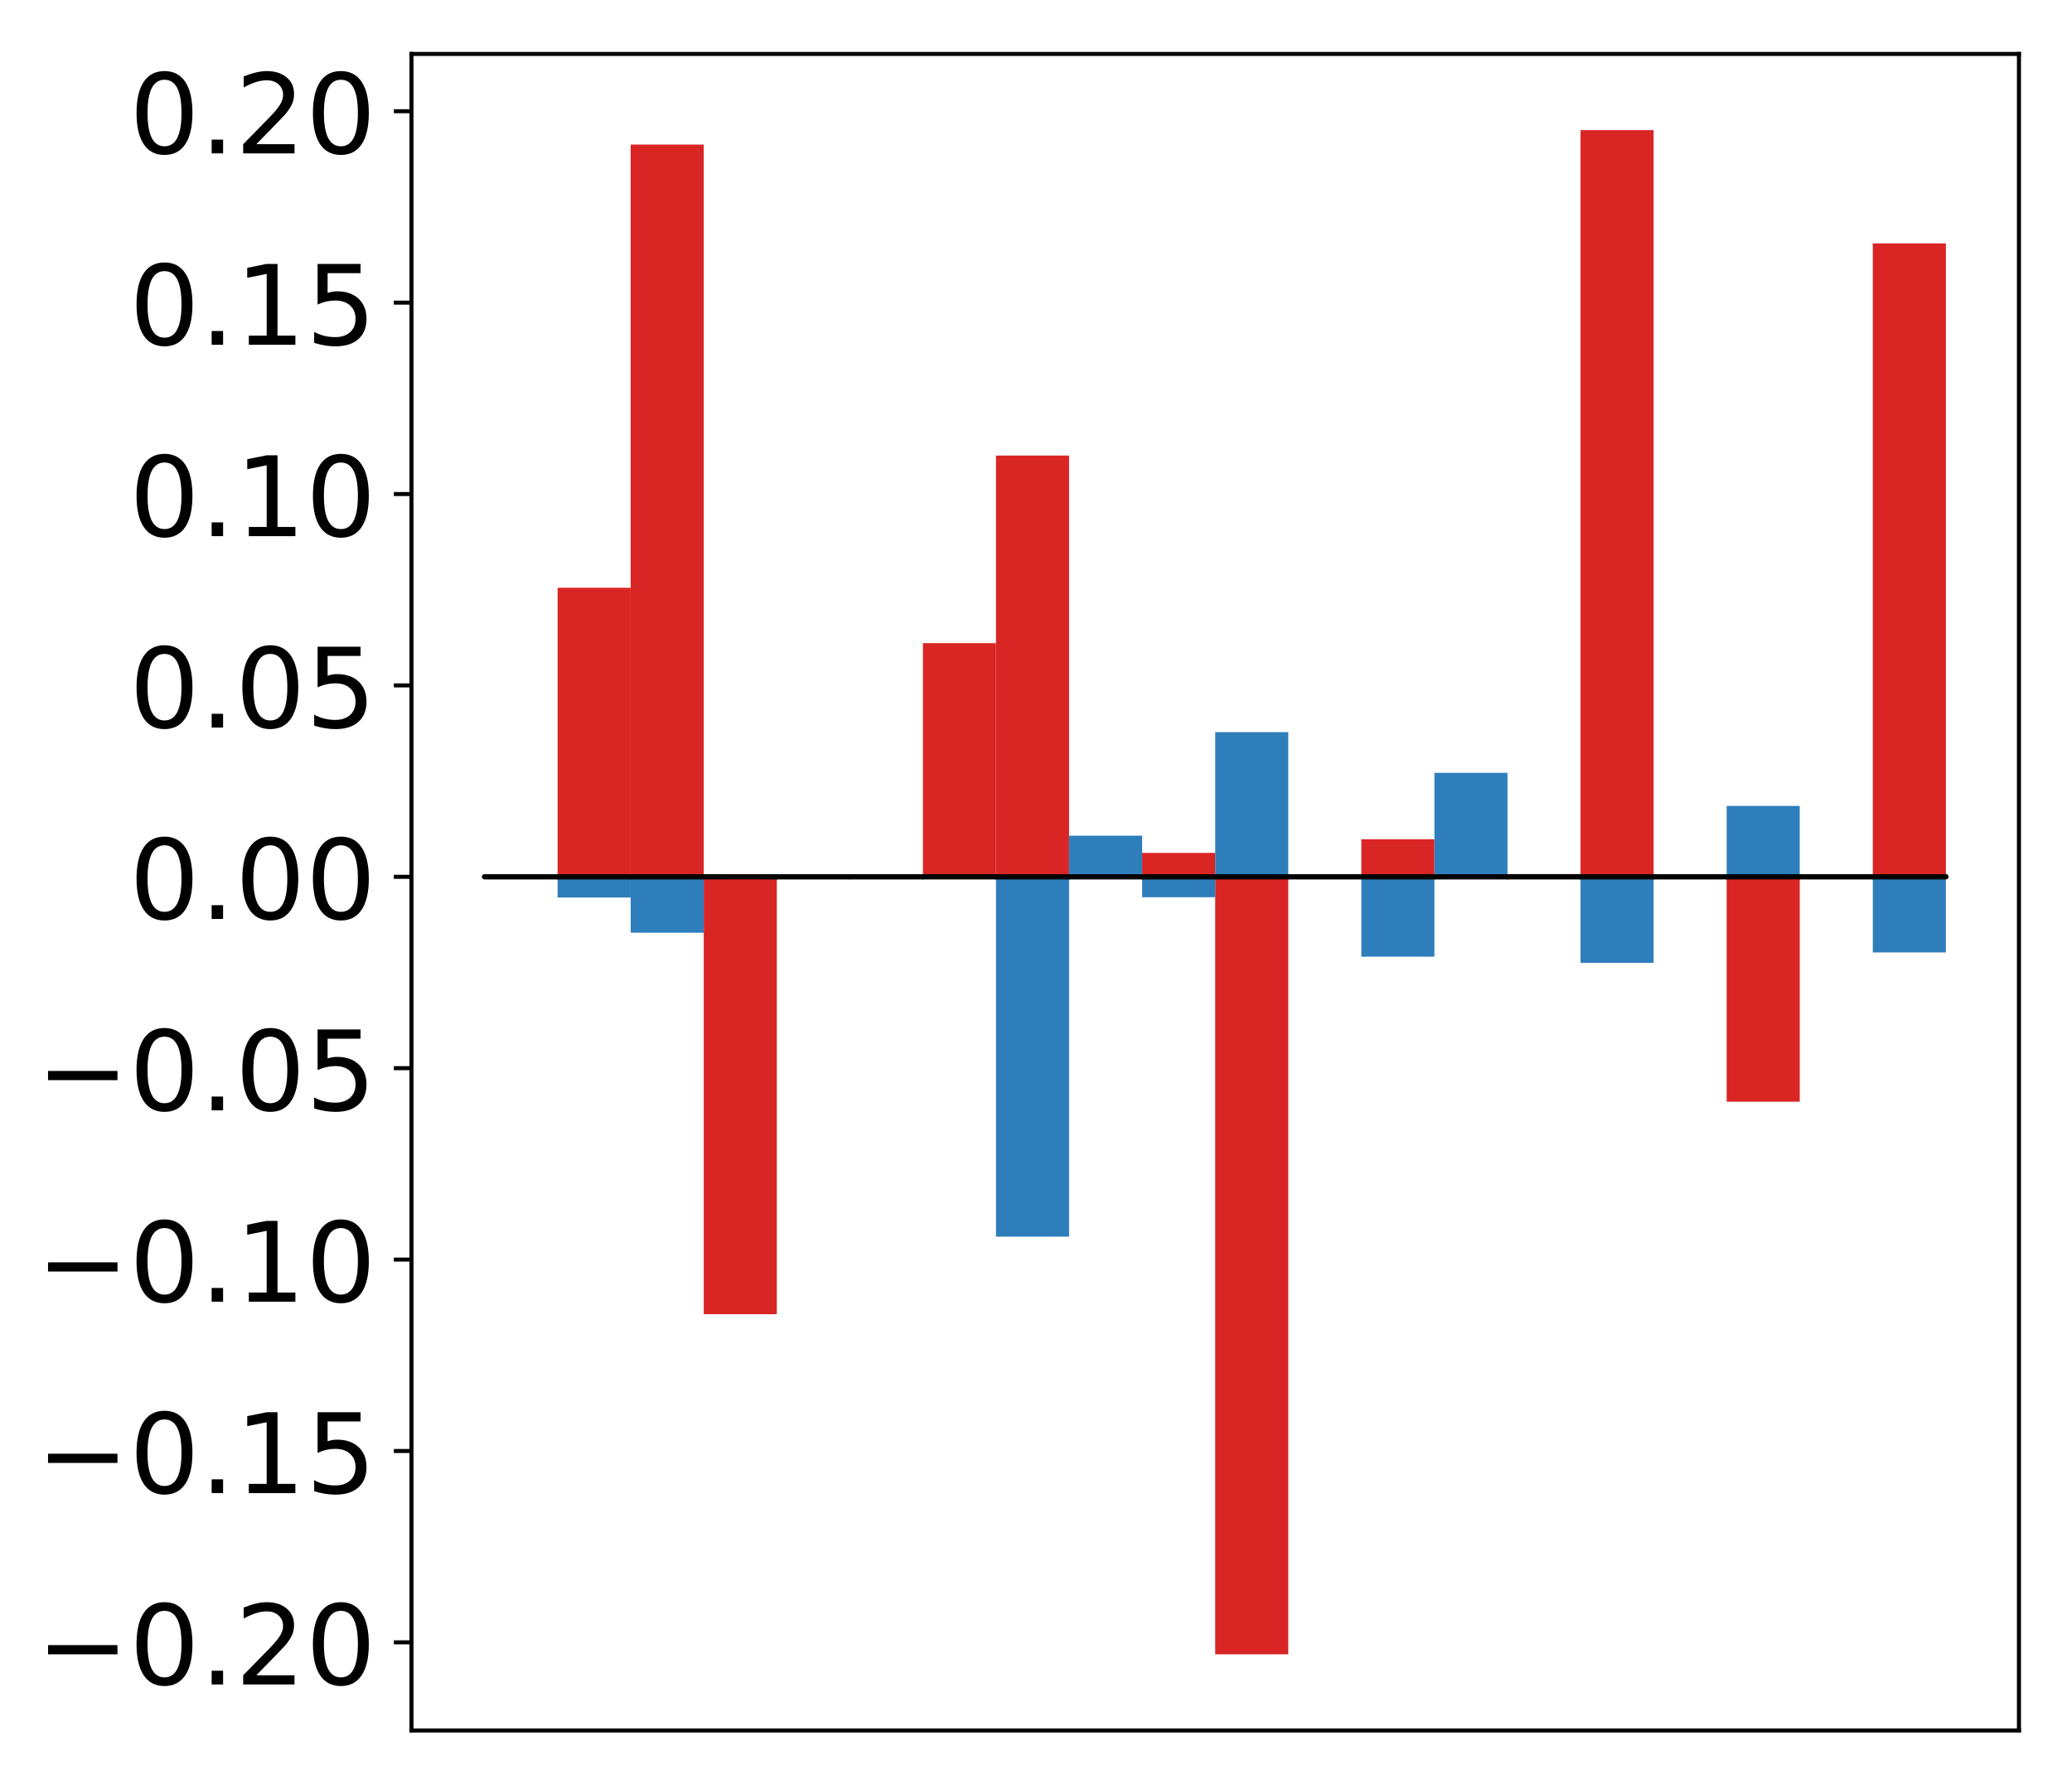 <?xml version="1.0" encoding="utf-8" standalone="no"?>
<!DOCTYPE svg PUBLIC "-//W3C//DTD SVG 1.1//EN"
  "http://www.w3.org/Graphics/SVG/1.1/DTD/svg11.dtd">
<!-- Created with matplotlib (http://matplotlib.org/) -->
<svg height="354pt" version="1.1" viewBox="0 0 411 354" width="411pt" xmlns="http://www.w3.org/2000/svg" xmlns:xlink="http://www.w3.org/1999/xlink">
 <defs>
  <style type="text/css">
*{stroke-linecap:butt;stroke-linejoin:round;}
  </style>
 </defs>
 <g id="figure_1">
  <g id="patch_1">
   <path d="M -0 354.04 
L 411.177 354.04 
L 411.177 0 
L -0 0 
z
" style="fill:#ffffff;"/>
  </g>
  <g id="axes_1">
   <g id="patch_2">
    <path d="M 81.62 343.34 
L 400.477 343.34 
L 400.477 10.7 
L 81.62 10.7 
z
" style="fill:#ffffff;"/>
   </g>
   <g id="matplotlib.axis_1"/>
   <g id="matplotlib.axis_2">
    <g id="ytick_1">
     <g id="line2d_1">
      <defs>
       <path d="M 0 0 
L -3.5 0 
" id="ma25ea57132" style="stroke:#000000;stroke-width:0.8;"/>
      </defs>
      <g>
       <use style="stroke:#000000;stroke-width:0.8;" x="81.62" xlink:href="#ma25ea57132" y="325.848"/>
      </g>
     </g>
     <g id="text_1">
      <!-- −0.20 -->
      <defs>
       <path d="M 10.594 35.5 
L 73.188 35.5 
L 73.188 27.203 
L 10.594 27.203 
z
" id="DejaVuSans-2212"/>
       <path d="M 31.781 66.406 
Q 24.172 66.406 20.328 58.906 
Q 16.5 51.422 16.5 36.375 
Q 16.5 21.391 20.328 13.891 
Q 24.172 6.391 31.781 6.391 
Q 39.453 6.391 43.281 13.891 
Q 47.125 21.391 47.125 36.375 
Q 47.125 51.422 43.281 58.906 
Q 39.453 66.406 31.781 66.406 
z
M 31.781 74.219 
Q 44.047 74.219 50.516 64.516 
Q 56.984 54.828 56.984 36.375 
Q 56.984 17.969 50.516 8.266 
Q 44.047 -1.422 31.781 -1.422 
Q 19.531 -1.422 13.062 8.266 
Q 6.594 17.969 6.594 36.375 
Q 6.594 54.828 13.062 64.516 
Q 19.531 74.219 31.781 74.219 
z
" id="DejaVuSans-30"/>
       <path d="M 10.688 12.406 
L 21 12.406 
L 21 0 
L 10.688 0 
z
" id="DejaVuSans-2e"/>
       <path d="M 19.188 8.297 
L 53.609 8.297 
L 53.609 0 
L 7.328 0 
L 7.328 8.297 
Q 12.938 14.109 22.625 23.891 
Q 32.328 33.688 34.812 36.531 
Q 39.547 41.844 41.422 45.531 
Q 43.312 49.219 43.312 52.781 
Q 43.312 58.594 39.234 62.25 
Q 35.156 65.922 28.609 65.922 
Q 23.969 65.922 18.812 64.312 
Q 13.672 62.703 7.812 59.422 
L 7.812 69.391 
Q 13.766 71.781 18.938 73 
Q 24.125 74.219 28.422 74.219 
Q 39.75 74.219 46.484 68.547 
Q 53.219 62.891 53.219 53.422 
Q 53.219 48.922 51.531 44.891 
Q 49.859 40.875 45.406 35.406 
Q 44.188 33.984 37.641 27.219 
Q 31.109 20.453 19.188 8.297 
z
" id="DejaVuSans-32"/>
      </defs>
      <g transform="translate(7.2 334.207)scale(0.22 -0.22)">
       <use xlink:href="#DejaVuSans-2212"/>
       <use x="83.789" xlink:href="#DejaVuSans-30"/>
       <use x="147.412" xlink:href="#DejaVuSans-2e"/>
       <use x="179.199" xlink:href="#DejaVuSans-32"/>
       <use x="242.822" xlink:href="#DejaVuSans-30"/>
      </g>
     </g>
    </g>
    <g id="ytick_2">
     <g id="line2d_2">
      <g>
       <use style="stroke:#000000;stroke-width:0.8;" x="81.62" xlink:href="#ma25ea57132" y="287.876"/>
      </g>
     </g>
     <g id="text_2">
      <!-- −0.15 -->
      <defs>
       <path d="M 12.406 8.297 
L 28.516 8.297 
L 28.516 63.922 
L 10.984 60.406 
L 10.984 69.391 
L 28.422 72.906 
L 38.281 72.906 
L 38.281 8.297 
L 54.391 8.297 
L 54.391 0 
L 12.406 0 
z
" id="DejaVuSans-31"/>
       <path d="M 10.797 72.906 
L 49.516 72.906 
L 49.516 64.594 
L 19.828 64.594 
L 19.828 46.734 
Q 21.969 47.469 24.109 47.828 
Q 26.266 48.188 28.422 48.188 
Q 40.625 48.188 47.75 41.5 
Q 54.891 34.812 54.891 23.391 
Q 54.891 11.625 47.562 5.094 
Q 40.234 -1.422 26.906 -1.422 
Q 22.312 -1.422 17.547 -0.641 
Q 12.797 0.141 7.719 1.703 
L 7.719 11.625 
Q 12.109 9.234 16.797 8.062 
Q 21.484 6.891 26.703 6.891 
Q 35.156 6.891 40.078 11.328 
Q 45.016 15.766 45.016 23.391 
Q 45.016 31 40.078 35.438 
Q 35.156 39.891 26.703 39.891 
Q 22.75 39.891 18.812 39.016 
Q 14.891 38.141 10.797 36.281 
z
" id="DejaVuSans-35"/>
      </defs>
      <g transform="translate(7.2 296.235)scale(0.22 -0.22)">
       <use xlink:href="#DejaVuSans-2212"/>
       <use x="83.789" xlink:href="#DejaVuSans-30"/>
       <use x="147.412" xlink:href="#DejaVuSans-2e"/>
       <use x="179.199" xlink:href="#DejaVuSans-31"/>
       <use x="242.822" xlink:href="#DejaVuSans-35"/>
      </g>
     </g>
    </g>
    <g id="ytick_3">
     <g id="line2d_3">
      <g>
       <use style="stroke:#000000;stroke-width:0.8;" x="81.62" xlink:href="#ma25ea57132" y="249.904"/>
      </g>
     </g>
     <g id="text_3">
      <!-- −0.10 -->
      <g transform="translate(7.2 258.263)scale(0.22 -0.22)">
       <use xlink:href="#DejaVuSans-2212"/>
       <use x="83.789" xlink:href="#DejaVuSans-30"/>
       <use x="147.412" xlink:href="#DejaVuSans-2e"/>
       <use x="179.199" xlink:href="#DejaVuSans-31"/>
       <use x="242.822" xlink:href="#DejaVuSans-30"/>
      </g>
     </g>
    </g>
    <g id="ytick_4">
     <g id="line2d_4">
      <g>
       <use style="stroke:#000000;stroke-width:0.8;" x="81.62" xlink:href="#ma25ea57132" y="211.933"/>
      </g>
     </g>
     <g id="text_4">
      <!-- −0.05 -->
      <g transform="translate(7.2 220.291)scale(0.22 -0.22)">
       <use xlink:href="#DejaVuSans-2212"/>
       <use x="83.789" xlink:href="#DejaVuSans-30"/>
       <use x="147.412" xlink:href="#DejaVuSans-2e"/>
       <use x="179.199" xlink:href="#DejaVuSans-30"/>
       <use x="242.822" xlink:href="#DejaVuSans-35"/>
      </g>
     </g>
    </g>
    <g id="ytick_5">
     <g id="line2d_5">
      <g>
       <use style="stroke:#000000;stroke-width:0.8;" x="81.62" xlink:href="#ma25ea57132" y="173.961"/>
      </g>
     </g>
     <g id="text_5">
      <!-- 0.00 -->
      <g transform="translate(25.635 182.319)scale(0.22 -0.22)">
       <use xlink:href="#DejaVuSans-30"/>
       <use x="63.623" xlink:href="#DejaVuSans-2e"/>
       <use x="95.41" xlink:href="#DejaVuSans-30"/>
       <use x="159.033" xlink:href="#DejaVuSans-30"/>
      </g>
     </g>
    </g>
    <g id="ytick_6">
     <g id="line2d_6">
      <g>
       <use style="stroke:#000000;stroke-width:0.8;" x="81.62" xlink:href="#ma25ea57132" y="135.989"/>
      </g>
     </g>
     <g id="text_6">
      <!-- 0.05 -->
      <g transform="translate(25.635 144.347)scale(0.22 -0.22)">
       <use xlink:href="#DejaVuSans-30"/>
       <use x="63.623" xlink:href="#DejaVuSans-2e"/>
       <use x="95.41" xlink:href="#DejaVuSans-30"/>
       <use x="159.033" xlink:href="#DejaVuSans-35"/>
      </g>
     </g>
    </g>
    <g id="ytick_7">
     <g id="line2d_7">
      <g>
       <use style="stroke:#000000;stroke-width:0.8;" x="81.62" xlink:href="#ma25ea57132" y="98.017"/>
      </g>
     </g>
     <g id="text_7">
      <!-- 0.10 -->
      <g transform="translate(25.635 106.375)scale(0.22 -0.22)">
       <use xlink:href="#DejaVuSans-30"/>
       <use x="63.623" xlink:href="#DejaVuSans-2e"/>
       <use x="95.41" xlink:href="#DejaVuSans-31"/>
       <use x="159.033" xlink:href="#DejaVuSans-30"/>
      </g>
     </g>
    </g>
    <g id="ytick_8">
     <g id="line2d_8">
      <g>
       <use style="stroke:#000000;stroke-width:0.8;" x="81.62" xlink:href="#ma25ea57132" y="60.045"/>
      </g>
     </g>
     <g id="text_8">
      <!-- 0.15 -->
      <g transform="translate(25.635 68.403)scale(0.22 -0.22)">
       <use xlink:href="#DejaVuSans-30"/>
       <use x="63.623" xlink:href="#DejaVuSans-2e"/>
       <use x="95.41" xlink:href="#DejaVuSans-31"/>
       <use x="159.033" xlink:href="#DejaVuSans-35"/>
      </g>
     </g>
    </g>
    <g id="ytick_9">
     <g id="line2d_9">
      <g>
       <use style="stroke:#000000;stroke-width:0.8;" x="81.62" xlink:href="#ma25ea57132" y="22.073"/>
      </g>
     </g>
     <g id="text_9">
      <!-- 0.20 -->
      <g transform="translate(25.635 30.431)scale(0.22 -0.22)">
       <use xlink:href="#DejaVuSans-30"/>
       <use x="63.623" xlink:href="#DejaVuSans-2e"/>
       <use x="95.41" xlink:href="#DejaVuSans-32"/>
       <use x="159.033" xlink:href="#DejaVuSans-30"/>
      </g>
     </g>
    </g>
   </g>
   <g id="patch_3">
    <path clip-path="url(#p0f60d05ed8)" d="M 96.113 173.961 
L 110.607 173.961 
L 110.607 173.935 
L 96.113 173.935 
z
" style="fill:#d92523;"/>
   </g>
   <g id="patch_4">
    <path clip-path="url(#p0f60d05ed8)" d="M 110.607 173.961 
L 125.1 173.961 
L 125.1 116.615 
L 110.607 116.615 
z
" style="fill:#d92523;"/>
   </g>
   <g id="patch_5">
    <path clip-path="url(#p0f60d05ed8)" d="M 125.1 173.961 
L 139.594 173.961 
L 139.594 28.685 
L 125.1 28.685 
z
" style="fill:#d92523;"/>
   </g>
   <g id="patch_6">
    <path clip-path="url(#p0f60d05ed8)" d="M 139.594 173.961 
L 154.087 173.961 
L 154.087 260.744 
L 139.594 260.744 
z
" style="fill:#d92523;"/>
   </g>
   <g id="patch_7">
    <path clip-path="url(#p0f60d05ed8)" d="M 154.087 173.961 
L 168.581 173.961 
L 168.581 173.916 
L 154.087 173.916 
z
" style="fill:#d92523;"/>
   </g>
   <g id="patch_8">
    <path clip-path="url(#p0f60d05ed8)" d="M 168.581 173.961 
L 183.074 173.961 
L 183.074 174.194 
L 168.581 174.194 
z
" style="fill:#d92523;"/>
   </g>
   <g id="patch_9">
    <path clip-path="url(#p0f60d05ed8)" d="M 183.074 173.961 
L 197.568 173.961 
L 197.568 127.606 
L 183.074 127.606 
z
" style="fill:#d92523;"/>
   </g>
   <g id="patch_10">
    <path clip-path="url(#p0f60d05ed8)" d="M 197.568 173.961 
L 212.061 173.961 
L 212.061 90.383 
L 197.568 90.383 
z
" style="fill:#d92523;"/>
   </g>
   <g id="patch_11">
    <path clip-path="url(#p0f60d05ed8)" d="M 212.061 173.961 
L 226.555 173.961 
L 226.555 174.015 
L 212.061 174.015 
z
" style="fill:#d92523;"/>
   </g>
   <g id="patch_12">
    <path clip-path="url(#p0f60d05ed8)" d="M 226.555 173.961 
L 241.048 173.961 
L 241.048 169.217 
L 226.555 169.217 
z
" style="fill:#d92523;"/>
   </g>
   <g id="patch_13">
    <path clip-path="url(#p0f60d05ed8)" d="M 241.048 173.961 
L 255.542 173.961 
L 255.542 328.22 
L 241.048 328.22 
z
" style="fill:#d92523;"/>
   </g>
   <g id="patch_14">
    <path clip-path="url(#p0f60d05ed8)" d="M 255.542 173.961 
L 270.035 173.961 
L 270.035 173.941 
L 255.542 173.941 
z
" style="fill:#d92523;"/>
   </g>
   <g id="patch_15">
    <path clip-path="url(#p0f60d05ed8)" d="M 270.035 173.961 
L 284.529 173.961 
L 284.529 166.509 
L 270.035 166.509 
z
" style="fill:#d92523;"/>
   </g>
   <g id="patch_16">
    <path clip-path="url(#p0f60d05ed8)" d="M 284.529 173.961 
L 299.022 173.961 
L 299.022 173.622 
L 284.529 173.622 
z
" style="fill:#d92523;"/>
   </g>
   <g id="patch_17">
    <path clip-path="url(#p0f60d05ed8)" d="M 299.022 173.961 
L 313.516 173.961 
L 313.516 173.418 
L 299.022 173.418 
z
" style="fill:#d92523;"/>
   </g>
   <g id="patch_18">
    <path clip-path="url(#p0f60d05ed8)" d="M 313.516 173.961 
L 328.009 173.961 
L 328.009 25.82 
L 313.516 25.82 
z
" style="fill:#d92523;"/>
   </g>
   <g id="patch_19">
    <path clip-path="url(#p0f60d05ed8)" d="M 328.009 173.961 
L 342.503 173.961 
L 342.503 174.267 
L 328.009 174.267 
z
" style="fill:#d92523;"/>
   </g>
   <g id="patch_20">
    <path clip-path="url(#p0f60d05ed8)" d="M 342.503 173.961 
L 356.996 173.961 
L 356.996 218.581 
L 342.503 218.581 
z
" style="fill:#d92523;"/>
   </g>
   <g id="patch_21">
    <path clip-path="url(#p0f60d05ed8)" d="M 356.996 173.961 
L 371.49 173.961 
L 371.49 173.814 
L 356.996 173.814 
z
" style="fill:#d92523;"/>
   </g>
   <g id="patch_22">
    <path clip-path="url(#p0f60d05ed8)" d="M 371.49 173.961 
L 385.983 173.961 
L 385.983 48.287 
L 371.49 48.287 
z
" style="fill:#d92523;"/>
   </g>
   <g id="patch_23">
    <path clip-path="url(#p0f60d05ed8)" d="M 96.113 173.961 
L 110.607 173.961 
L 110.607 174.007 
L 96.113 174.007 
z
" style="fill:#2e7ebc;"/>
   </g>
   <g id="patch_24">
    <path clip-path="url(#p0f60d05ed8)" d="M 110.607 173.961 
L 125.1 173.961 
L 125.1 178.067 
L 110.607 178.067 
z
" style="fill:#2e7ebc;"/>
   </g>
   <g id="patch_25">
    <path clip-path="url(#p0f60d05ed8)" d="M 125.1 173.961 
L 139.594 173.961 
L 139.594 185.055 
L 125.1 185.055 
z
" style="fill:#2e7ebc;"/>
   </g>
   <g id="patch_26">
    <path clip-path="url(#p0f60d05ed8)" d="M 139.594 173.961 
L 154.087 173.961 
L 154.087 173.707 
L 139.594 173.707 
z
" style="fill:#2e7ebc;"/>
   </g>
   <g id="patch_27">
    <path clip-path="url(#p0f60d05ed8)" d="M 154.087 173.961 
L 168.581 173.961 
L 168.581 173.934 
L 154.087 173.934 
z
" style="fill:#2e7ebc;"/>
   </g>
   <g id="patch_28">
    <path clip-path="url(#p0f60d05ed8)" d="M 168.581 173.961 
L 183.074 173.961 
L 183.074 173.983 
L 168.581 173.983 
z
" style="fill:#2e7ebc;"/>
   </g>
   <g id="patch_29">
    <path clip-path="url(#p0f60d05ed8)" d="M 183.074 173.961 
L 197.568 173.961 
L 197.568 174.018 
L 183.074 174.018 
z
" style="fill:#2e7ebc;"/>
   </g>
   <g id="patch_30">
    <path clip-path="url(#p0f60d05ed8)" d="M 197.568 173.961 
L 212.061 173.961 
L 212.061 245.357 
L 197.568 245.357 
z
" style="fill:#2e7ebc;"/>
   </g>
   <g id="patch_31">
    <path clip-path="url(#p0f60d05ed8)" d="M 212.061 173.961 
L 226.555 173.961 
L 226.555 165.806 
L 212.061 165.806 
z
" style="fill:#2e7ebc;"/>
   </g>
   <g id="patch_32">
    <path clip-path="url(#p0f60d05ed8)" d="M 226.555 173.961 
L 241.048 173.961 
L 241.048 178.013 
L 226.555 178.013 
z
" style="fill:#2e7ebc;"/>
   </g>
   <g id="patch_33">
    <path clip-path="url(#p0f60d05ed8)" d="M 241.048 173.961 
L 255.542 173.961 
L 255.542 145.258 
L 241.048 145.258 
z
" style="fill:#2e7ebc;"/>
   </g>
   <g id="patch_34">
    <path clip-path="url(#p0f60d05ed8)" d="M 255.542 173.961 
L 270.035 173.961 
L 270.035 173.875 
L 255.542 173.875 
z
" style="fill:#2e7ebc;"/>
   </g>
   <g id="patch_35">
    <path clip-path="url(#p0f60d05ed8)" d="M 270.035 173.961 
L 284.529 173.961 
L 284.529 189.806 
L 270.035 189.806 
z
" style="fill:#2e7ebc;"/>
   </g>
   <g id="patch_36">
    <path clip-path="url(#p0f60d05ed8)" d="M 284.529 173.961 
L 299.022 173.961 
L 299.022 153.333 
L 284.529 153.333 
z
" style="fill:#2e7ebc;"/>
   </g>
   <g id="patch_37">
    <path clip-path="url(#p0f60d05ed8)" d="M 299.022 173.961 
L 313.516 173.961 
L 313.516 174.3 
L 299.022 174.3 
z
" style="fill:#2e7ebc;"/>
   </g>
   <g id="patch_38">
    <path clip-path="url(#p0f60d05ed8)" d="M 313.516 173.961 
L 328.009 173.961 
L 328.009 191.027 
L 313.516 191.027 
z
" style="fill:#2e7ebc;"/>
   </g>
   <g id="patch_39">
    <path clip-path="url(#p0f60d05ed8)" d="M 328.009 173.961 
L 342.503 173.961 
L 342.503 174.097 
L 328.009 174.097 
z
" style="fill:#2e7ebc;"/>
   </g>
   <g id="patch_40">
    <path clip-path="url(#p0f60d05ed8)" d="M 342.503 173.961 
L 356.996 173.961 
L 356.996 159.902 
L 342.503 159.902 
z
" style="fill:#2e7ebc;"/>
   </g>
   <g id="patch_41">
    <path clip-path="url(#p0f60d05ed8)" d="M 356.996 173.961 
L 371.49 173.961 
L 371.49 174.004 
L 356.996 174.004 
z
" style="fill:#2e7ebc;"/>
   </g>
   <g id="patch_42">
    <path clip-path="url(#p0f60d05ed8)" d="M 371.49 173.961 
L 385.983 173.961 
L 385.983 188.97 
L 371.49 188.97 
z
" style="fill:#2e7ebc;"/>
   </g>
   <g id="patch_43">
    <path d="M 81.62 343.34 
L 81.62 10.7 
" style="fill:none;stroke:#000000;stroke-linecap:square;stroke-linejoin:miter;stroke-width:0.8;"/>
   </g>
   <g id="patch_44">
    <path d="M 400.477 343.34 
L 400.477 10.7 
" style="fill:none;stroke:#000000;stroke-linecap:square;stroke-linejoin:miter;stroke-width:0.8;"/>
   </g>
   <g id="patch_45">
    <path d="M 81.62 343.34 
L 400.477 343.34 
" style="fill:none;stroke:#000000;stroke-linecap:square;stroke-linejoin:miter;stroke-width:0.8;"/>
   </g>
   <g id="patch_46">
    <path d="M 81.62 10.7 
L 400.477 10.7 
" style="fill:none;stroke:#000000;stroke-linecap:square;stroke-linejoin:miter;stroke-width:0.8;"/>
   </g>
   <g id="patch_47">
    <path clip-path="url(#p0f60d05ed8)" d="M 96.113 173.961 
L 110.607 173.961 
L 110.607 173.961 
L 96.113 173.961 
z
" style="fill:none;stroke:#000000;stroke-linejoin:miter;"/>
   </g>
   <g id="patch_48">
    <path clip-path="url(#p0f60d05ed8)" d="M 110.607 173.961 
L 125.1 173.961 
L 125.1 173.961 
L 110.607 173.961 
z
" style="fill:none;stroke:#000000;stroke-linejoin:miter;"/>
   </g>
   <g id="patch_49">
    <path clip-path="url(#p0f60d05ed8)" d="M 125.1 173.961 
L 139.594 173.961 
L 139.594 173.961 
L 125.1 173.961 
z
" style="fill:none;stroke:#000000;stroke-linejoin:miter;"/>
   </g>
   <g id="patch_50">
    <path clip-path="url(#p0f60d05ed8)" d="M 139.594 173.961 
L 154.087 173.961 
L 154.087 173.961 
L 139.594 173.961 
z
" style="fill:none;stroke:#000000;stroke-linejoin:miter;"/>
   </g>
   <g id="patch_51">
    <path clip-path="url(#p0f60d05ed8)" d="M 154.087 173.961 
L 168.581 173.961 
L 168.581 173.961 
L 154.087 173.961 
z
" style="fill:none;stroke:#000000;stroke-linejoin:miter;"/>
   </g>
   <g id="patch_52">
    <path clip-path="url(#p0f60d05ed8)" d="M 168.581 173.961 
L 183.074 173.961 
L 183.074 173.961 
L 168.581 173.961 
z
" style="fill:none;stroke:#000000;stroke-linejoin:miter;"/>
   </g>
   <g id="patch_53">
    <path clip-path="url(#p0f60d05ed8)" d="M 183.074 173.961 
L 197.568 173.961 
L 197.568 173.961 
L 183.074 173.961 
z
" style="fill:none;stroke:#000000;stroke-linejoin:miter;"/>
   </g>
   <g id="patch_54">
    <path clip-path="url(#p0f60d05ed8)" d="M 197.568 173.961 
L 212.061 173.961 
L 212.061 173.961 
L 197.568 173.961 
z
" style="fill:none;stroke:#000000;stroke-linejoin:miter;"/>
   </g>
   <g id="patch_55">
    <path clip-path="url(#p0f60d05ed8)" d="M 212.061 173.961 
L 226.555 173.961 
L 226.555 173.961 
L 212.061 173.961 
z
" style="fill:none;stroke:#000000;stroke-linejoin:miter;"/>
   </g>
   <g id="patch_56">
    <path clip-path="url(#p0f60d05ed8)" d="M 226.555 173.961 
L 241.048 173.961 
L 241.048 173.961 
L 226.555 173.961 
z
" style="fill:none;stroke:#000000;stroke-linejoin:miter;"/>
   </g>
   <g id="patch_57">
    <path clip-path="url(#p0f60d05ed8)" d="M 241.048 173.961 
L 255.542 173.961 
L 255.542 173.961 
L 241.048 173.961 
z
" style="fill:none;stroke:#000000;stroke-linejoin:miter;"/>
   </g>
   <g id="patch_58">
    <path clip-path="url(#p0f60d05ed8)" d="M 255.542 173.961 
L 270.035 173.961 
L 270.035 173.961 
L 255.542 173.961 
z
" style="fill:none;stroke:#000000;stroke-linejoin:miter;"/>
   </g>
   <g id="patch_59">
    <path clip-path="url(#p0f60d05ed8)" d="M 270.035 173.961 
L 284.529 173.961 
L 284.529 173.961 
L 270.035 173.961 
z
" style="fill:none;stroke:#000000;stroke-linejoin:miter;"/>
   </g>
   <g id="patch_60">
    <path clip-path="url(#p0f60d05ed8)" d="M 284.529 173.961 
L 299.022 173.961 
L 299.022 173.961 
L 284.529 173.961 
z
" style="fill:none;stroke:#000000;stroke-linejoin:miter;"/>
   </g>
   <g id="patch_61">
    <path clip-path="url(#p0f60d05ed8)" d="M 299.022 173.961 
L 313.516 173.961 
L 313.516 173.961 
L 299.022 173.961 
z
" style="fill:none;stroke:#000000;stroke-linejoin:miter;"/>
   </g>
   <g id="patch_62">
    <path clip-path="url(#p0f60d05ed8)" d="M 313.516 173.961 
L 328.009 173.961 
L 328.009 173.961 
L 313.516 173.961 
z
" style="fill:none;stroke:#000000;stroke-linejoin:miter;"/>
   </g>
   <g id="patch_63">
    <path clip-path="url(#p0f60d05ed8)" d="M 328.009 173.961 
L 342.503 173.961 
L 342.503 173.961 
L 328.009 173.961 
z
" style="fill:none;stroke:#000000;stroke-linejoin:miter;"/>
   </g>
   <g id="patch_64">
    <path clip-path="url(#p0f60d05ed8)" d="M 342.503 173.961 
L 356.996 173.961 
L 356.996 173.961 
L 342.503 173.961 
z
" style="fill:none;stroke:#000000;stroke-linejoin:miter;"/>
   </g>
   <g id="patch_65">
    <path clip-path="url(#p0f60d05ed8)" d="M 356.996 173.961 
L 371.49 173.961 
L 371.49 173.961 
L 356.996 173.961 
z
" style="fill:none;stroke:#000000;stroke-linejoin:miter;"/>
   </g>
   <g id="patch_66">
    <path clip-path="url(#p0f60d05ed8)" d="M 371.49 173.961 
L 385.983 173.961 
L 385.983 173.961 
L 371.49 173.961 
z
" style="fill:none;stroke:#000000;stroke-linejoin:miter;"/>
   </g>
   <g id="patch_67">
    <path clip-path="url(#p0f60d05ed8)" d="M 96.113 173.961 
L 110.607 173.961 
L 110.607 173.961 
L 96.113 173.961 
z
" style="fill:none;stroke:#000000;stroke-linejoin:miter;"/>
   </g>
   <g id="patch_68">
    <path clip-path="url(#p0f60d05ed8)" d="M 110.607 173.961 
L 125.1 173.961 
L 125.1 173.961 
L 110.607 173.961 
z
" style="fill:none;stroke:#000000;stroke-linejoin:miter;"/>
   </g>
   <g id="patch_69">
    <path clip-path="url(#p0f60d05ed8)" d="M 125.1 173.961 
L 139.594 173.961 
L 139.594 173.961 
L 125.1 173.961 
z
" style="fill:none;stroke:#000000;stroke-linejoin:miter;"/>
   </g>
   <g id="patch_70">
    <path clip-path="url(#p0f60d05ed8)" d="M 139.594 173.961 
L 154.087 173.961 
L 154.087 173.961 
L 139.594 173.961 
z
" style="fill:none;stroke:#000000;stroke-linejoin:miter;"/>
   </g>
   <g id="patch_71">
    <path clip-path="url(#p0f60d05ed8)" d="M 154.087 173.961 
L 168.581 173.961 
L 168.581 173.961 
L 154.087 173.961 
z
" style="fill:none;stroke:#000000;stroke-linejoin:miter;"/>
   </g>
   <g id="patch_72">
    <path clip-path="url(#p0f60d05ed8)" d="M 168.581 173.961 
L 183.074 173.961 
L 183.074 173.961 
L 168.581 173.961 
z
" style="fill:none;stroke:#000000;stroke-linejoin:miter;"/>
   </g>
   <g id="patch_73">
    <path clip-path="url(#p0f60d05ed8)" d="M 183.074 173.961 
L 197.568 173.961 
L 197.568 173.961 
L 183.074 173.961 
z
" style="fill:none;stroke:#000000;stroke-linejoin:miter;"/>
   </g>
   <g id="patch_74">
    <path clip-path="url(#p0f60d05ed8)" d="M 197.568 173.961 
L 212.061 173.961 
L 212.061 173.961 
L 197.568 173.961 
z
" style="fill:none;stroke:#000000;stroke-linejoin:miter;"/>
   </g>
   <g id="patch_75">
    <path clip-path="url(#p0f60d05ed8)" d="M 212.061 173.961 
L 226.555 173.961 
L 226.555 173.961 
L 212.061 173.961 
z
" style="fill:none;stroke:#000000;stroke-linejoin:miter;"/>
   </g>
   <g id="patch_76">
    <path clip-path="url(#p0f60d05ed8)" d="M 226.555 173.961 
L 241.048 173.961 
L 241.048 173.961 
L 226.555 173.961 
z
" style="fill:none;stroke:#000000;stroke-linejoin:miter;"/>
   </g>
   <g id="patch_77">
    <path clip-path="url(#p0f60d05ed8)" d="M 241.048 173.961 
L 255.542 173.961 
L 255.542 173.961 
L 241.048 173.961 
z
" style="fill:none;stroke:#000000;stroke-linejoin:miter;"/>
   </g>
   <g id="patch_78">
    <path clip-path="url(#p0f60d05ed8)" d="M 255.542 173.961 
L 270.035 173.961 
L 270.035 173.961 
L 255.542 173.961 
z
" style="fill:none;stroke:#000000;stroke-linejoin:miter;"/>
   </g>
   <g id="patch_79">
    <path clip-path="url(#p0f60d05ed8)" d="M 270.035 173.961 
L 284.529 173.961 
L 284.529 173.961 
L 270.035 173.961 
z
" style="fill:none;stroke:#000000;stroke-linejoin:miter;"/>
   </g>
   <g id="patch_80">
    <path clip-path="url(#p0f60d05ed8)" d="M 284.529 173.961 
L 299.022 173.961 
L 299.022 173.961 
L 284.529 173.961 
z
" style="fill:none;stroke:#000000;stroke-linejoin:miter;"/>
   </g>
   <g id="patch_81">
    <path clip-path="url(#p0f60d05ed8)" d="M 299.022 173.961 
L 313.516 173.961 
L 313.516 173.961 
L 299.022 173.961 
z
" style="fill:none;stroke:#000000;stroke-linejoin:miter;"/>
   </g>
   <g id="patch_82">
    <path clip-path="url(#p0f60d05ed8)" d="M 313.516 173.961 
L 328.009 173.961 
L 328.009 173.961 
L 313.516 173.961 
z
" style="fill:none;stroke:#000000;stroke-linejoin:miter;"/>
   </g>
   <g id="patch_83">
    <path clip-path="url(#p0f60d05ed8)" d="M 328.009 173.961 
L 342.503 173.961 
L 342.503 173.961 
L 328.009 173.961 
z
" style="fill:none;stroke:#000000;stroke-linejoin:miter;"/>
   </g>
   <g id="patch_84">
    <path clip-path="url(#p0f60d05ed8)" d="M 342.503 173.961 
L 356.996 173.961 
L 356.996 173.961 
L 342.503 173.961 
z
" style="fill:none;stroke:#000000;stroke-linejoin:miter;"/>
   </g>
   <g id="patch_85">
    <path clip-path="url(#p0f60d05ed8)" d="M 356.996 173.961 
L 371.49 173.961 
L 371.49 173.961 
L 356.996 173.961 
z
" style="fill:none;stroke:#000000;stroke-linejoin:miter;"/>
   </g>
   <g id="patch_86">
    <path clip-path="url(#p0f60d05ed8)" d="M 371.49 173.961 
L 385.983 173.961 
L 385.983 173.961 
L 371.49 173.961 
z
" style="fill:none;stroke:#000000;stroke-linejoin:miter;"/>
   </g>
  </g>
 </g>
 <defs>
  <clipPath id="p0f60d05ed8">
   <rect height="332.64" width="318.857" x="81.62" y="10.7"/>
  </clipPath>
 </defs>
</svg>
